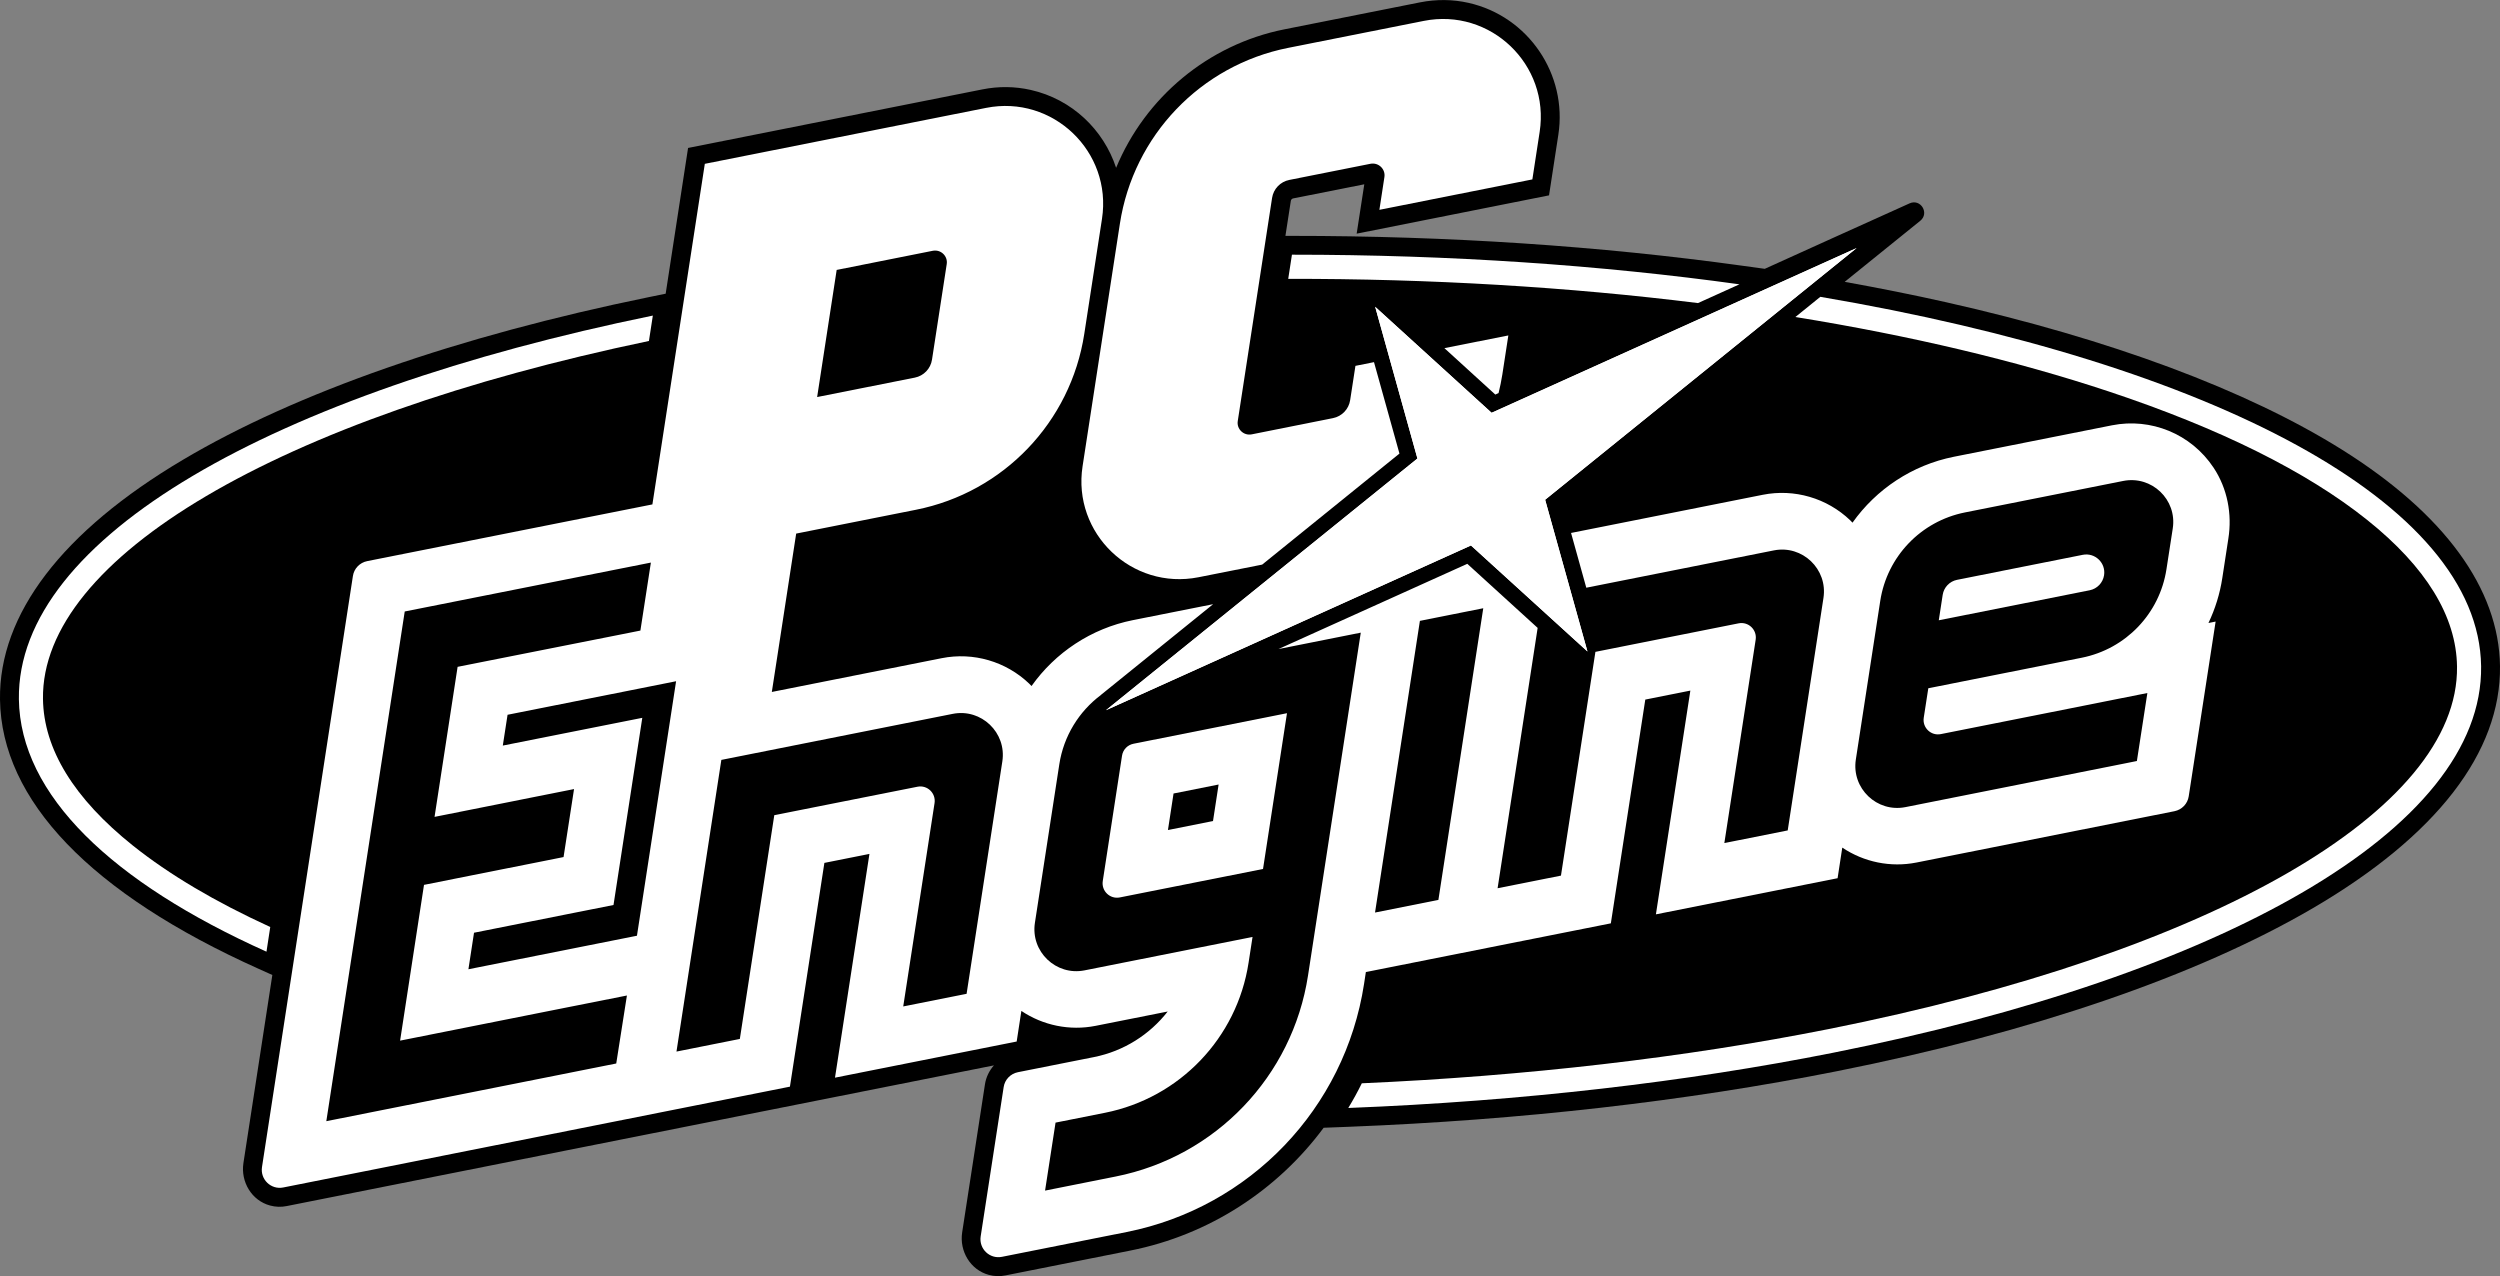 <?xml version="1.0" encoding="utf-8"?>
<!-- Generator: Adobe Illustrator 25.2.3, SVG Export Plug-In . SVG Version: 6.00 Build 0)  -->
<svg version="1.1" id="Layer_1" xmlns="http://www.w3.org/2000/svg" xmlns:xlink="http://www.w3.org/1999/xlink" x="0px" y="0px"
	 viewBox="0 0 3839 1959.6" style="enable-background:new 0 0 3839 1959.6;" xml:space="preserve">
<rect x="0" y="0" width="3839" height="1959.6" fill="#808080" stroke="none"/>
<style type="text/css">
	.st0{fill:#FF002B;}
	.st1{fill:#FFFFFF;}
	.st2{fill:#C8C6B9;}
	.st3{fill:#F7F4E6;}
</style>
<g>
	<path d="M3839,1022.7c-1.6-118.7-85.3-233.5-242.2-331.9c-146.2-91.7-356.6-170.1-608.4-226.7c-50.2-11.3-102.4-21.7-155.7-31.3
		l4.8-3.9l0,0l111.3-89.9c14.4-11.7,0.5-34.4-16.5-26.7l-113,51L2710,412.8l-34.9-4.8c-218.9-30.4-451.5-45.8-691.2-45.8l-10,0
		l8.3-53.8c0.3-1.8,1.7-3.3,3.5-3.7l109.3-21.7l-11.7,75.8l295.4-58.8l14.3-93.1c14.3-92.9-46.3-181.9-137.9-202.5
		c-24.4-5.5-49.4-5.7-74.4-0.8L1972.5,45c-117.6,23.4-214,104.9-258.6,212.7c-19.2-58.4-67.7-105.3-131.1-119.6
		c-24.4-5.5-49.4-5.8-74.4-0.8l-451.8,89.9L1022.2,451l-25.5,5.2C702.3,516.5,454.8,602.9,281,706C95.4,816-1.7,943.3,0,1074.1
		c2.1,154.9,139.5,298,397.3,413.7l20.9,9.4L373.8,1786c-4.4,28.9,12.7,57.6,40.9,65.2c8.5,2.3,17.2,2.6,25.8,0.8l1085.8-216
		c-7.2,8-12.1,18.1-13.8,29.1l-35,227.4c-4.4,28.9,12.7,57.6,40.9,65.2c8.5,2.3,17.2,2.6,25.8,0.8l191.5-38.1
		c121.3-24.1,226.1-93.1,296.9-188.6l38.9-1.5c264.6-10.4,516.6-39.1,749.1-85.3c300.2-59.7,552.9-146.3,730.9-250.3
		C3741.4,1283.7,3840.7,1155.1,3839,1022.7z"/>
	<g>
		<polygon class="st1" points="2851,380.9 2290.5,633.9 2111.7,471.1 2176.6,704.1 1698.3,1090.6 2258.8,837.6 2437.7,1000.4 
			2372.7,767.4 		"/>
		<g>
			<polygon class="st1" points="2851,380.9 2290.5,633.9 2111.7,471.1 2176.6,704.1 1698.3,1090.6 2258.8,837.6 2437.7,1000.4 
				2372.7,767.4 			"/>
		</g>
		<g>
			<path class="st1" d="M2296.2,605.9l5-2.3c2.3-9.4,4.3-18.9,5.8-28.6l9.2-59.9l-98.2,19.5L2296.2,605.9z"/>
			<path class="st1" d="M1840.5,886.4l97.7-19.4L2149,696.5l-39.1-140.4l-28.5,5.7l-8.1,52.6c-2.1,13.9-12.7,25-26.5,27.7
				L1922.1,667c-12.3,2.4-23.3-8.1-21.4-20.4l52.7-342.6c2.1-13.9,12.7-25,26.5-27.7l124.6-24.8c12.3-2.4,23.3,8.1,21.4,20.4
				l-7.7,50.3l234.9-46.7l11.2-73c15.9-103.2-75.6-190.8-178-170.4l-208.2,41.4c-134.3,26.7-237.6,134.6-258.4,270L1662.4,716
				C1646.5,819.1,1738,906.7,1840.5,886.4z"/>
		</g>
		<path class="st1" d="M204.1,1298.5C113.5,1226.1,67,1150.3,66,1073.2c-2.9-216.5,361.1-430.7,930.5-549.6l6-39
			C419.2,604.1,25.7,825.5,29,1073.7c2,147.2,143.2,281.3,380.2,387.7l5.8-37.9C330.6,1384.9,260,1343.1,204.1,1298.5z"/>
		<path class="st1" d="M1983.9,391.1l-5.7,37.1c218.6-0.3,430.8,12.5,629.2,37.2l63.7-28.8C2459.3,407.2,2227.4,391.1,1983.9,391.1z
			"/>
		<path class="st1" d="M2795.3,455.8l-38.3,31c175.6,28.4,338.1,66.8,481.4,114.4c170.3,56.6,303.7,122.9,396.5,197.1
			c90.6,72.4,137.1,148.2,138.1,225.3c3,220.9-375.9,439.4-965.3,556.7c-220.7,43.9-465.6,72.2-716.5,83.2
			c-6.4,13-13.3,25.6-20.8,37.9c267.8-10.5,519.9-40.1,744.5-84.8c595.2-118.4,998.4-342.2,995.1-593.5
			C3806.6,771.3,3395.7,558,2795.3,455.8z"/>
		<g>
			<path class="st1" d="M3198.2,852l-193,38.4c-11.4,2.3-20.2,11.5-22,23l-6,39.1l231.8-46.1c11.4-2.3,20.2-11.5,22-23l0,0
				C3234,864.4,3217.1,848.2,3198.2,852z"/>
			<path class="st1" d="M1723,1160.4l-29.6,192.6c-2.3,15.2,11.1,28.1,26.2,25.1l219.9-43.7l36.8-239.2l-235.7,46.9
				C1731.4,1143.9,1724.4,1151.2,1723,1160.4z M1802.1,1218.5l69.2-13.8l-8.6,56.1l-69.2,13.8L1802.1,1218.5z"/>
			<path class="st1" d="M3399.2,718.2c-34.7-52.3-96.6-76.9-156-65.1l-242.8,48.3c-64.1,12.8-119.3,49.9-155.7,101.2
				c-1.2-1.2-2.4-2.5-3.6-3.7c-35.7-34.1-85.8-48.7-134.2-39.1l-294.4,58.6l23.4,84.1l288-57.3c43.8-8.7,83,28.8,76.2,73l-54.9,357
				l-97.3,19.4l48.1-312.3c2.3-15.2-11.1-28.1-26.2-25.1l-219.9,43.8l-52.9,343.6l-97.3,19.4l61.5-399.8l-108-98.4l-290,130.9
				l29.1-5.8l97.3-19.4l0,0l-81,526.5c-23.8,154.8-141.9,278.2-295.5,308.7l-108.3,21.6l16.1-104.4l75.9-15.1
				c114.6-22.8,202.8-114.9,220.5-230.4l6.1-39.6l-258,51.3c-43.8,8.7-83-28.8-76.2-73l37.5-243.6c6.7-43.3,30.2-81,63.8-106.2
				l0.1-0.2l172.3-139.3l-123.2,24.5c-64.1,12.8-119.3,49.9-155.7,101.2c-1.2-1.2-2.4-2.5-3.6-3.7c-35.7-34.1-85.8-48.7-134.2-39.1
				l-261,51.9l7.3-47.3l30.1-195.9l184-36.6c134.3-26.7,237.6-134.6,258.4-270l27.2-176.7c15.9-103.2-75.6-190.8-178-170.4
				l-431.9,85.9l-80.5,523l-438,87.1c-11.4,2.3-20.2,11.4-21.9,22.9l-139.6,907.6c-2.9,19,13.9,35.1,32.7,31.3l588-117l0,0l190-37.8
				l52.9-343.6l69.2-13.8l-52.9,343.6l279-55.5l7.2-47c33.2,22.3,74.2,30.8,114,22.9l110.7-22c-27.6,35.4-67.5,60.9-113.3,70
				l-116.7,23.2c-11.4,2.3-20.2,11.4-21.9,22.9l-35.3,229.3c-2.9,19,13.9,35.1,32.7,31.3l191.5-38.1
				c189.5-37.7,335.1-189.9,364.5-380.8l2.8-18.4l188.1-37.4l0,0l188.1-37.4l52.9-343.6l69.2-13.8l-52.9,343.6l279-55.5l7.2-47
				c33.2,22.3,74.2,30.8,114,22.9l396.1-78.8c11.4-2.3,20.2-11.4,21.9-22.9l41.3-268.3l-11,2.2c10.3-21.6,17.6-44.9,21.3-69.3
				l9.2-60C3427.9,789.4,3420.4,750.2,3399.2,718.2z M1284.8,414.5l147.6-29.4c12.3-2.4,23.3,8.1,21.4,20.4l-22.6,146.7
				c-2.1,13.9-12.7,25-26.5,27.7l-149.9,29.8L1284.8,414.5z M946.3,1633.1l-42.2,8.4l-49.6,9.9l-277,55.1l-76.4,15.2L621.5,939
				l32.2-6.4l238-47.3l107.8-21.4l-16.1,104.4l-31.1,6.2L702.7,1024l-35.4,230.4l116.9-23.3l20.9-4.2l76.4-15.2l-16.1,104.4l-41,8.2
				l-56.4,11.2l-116.9,23.3L614.4,1598l256.1-51l14.2-2.8l78-15.5L946.3,1633.1z M719.3,1488.4l8.6-56.1l214.2-42.6l44.2-287.4
				l-214.2,42.6l7.3-47.3l178-35.4l80.8-16.1l-11.5,74.9l-48.6,315.9L719.3,1488.4z M1484.3,1526.1l-97.3,19.4l48.1-312.3
				c2.3-15.2-11.1-28.1-26.2-25.1l-219.9,43.7l-52.9,343.6l-97.3,19.4l68.9-447.9l355.3-70.7c43.8-8.7,83,28.8,76.2,73
				L1484.3,1526.1z M2208.8,1381.9l-97.3,19.4l68.9-447.9l97.3-19.4L2208.8,1381.9z M3336.5,811.4l-9.7,62.8
				c-10.5,68.1-62.4,122.3-130,135.8l-235.7,46.9l-7,45.3c-2.3,15.2,11.1,28.1,26.2,25.1l219.9-43.7l43.5-8.7l53.8-10.7l-16.1,104.4
				l-18.4,3.7l-337,67.1c-43.8,8.7-83-28.8-76.2-73l37.5-243.7c10.5-68.1,62.4-122.3,130-135.8l242.8-48.3
				C3304.1,729.7,3343.3,767.2,3336.5,811.4z"/>
		</g>
	</g>
</g>
</svg>
